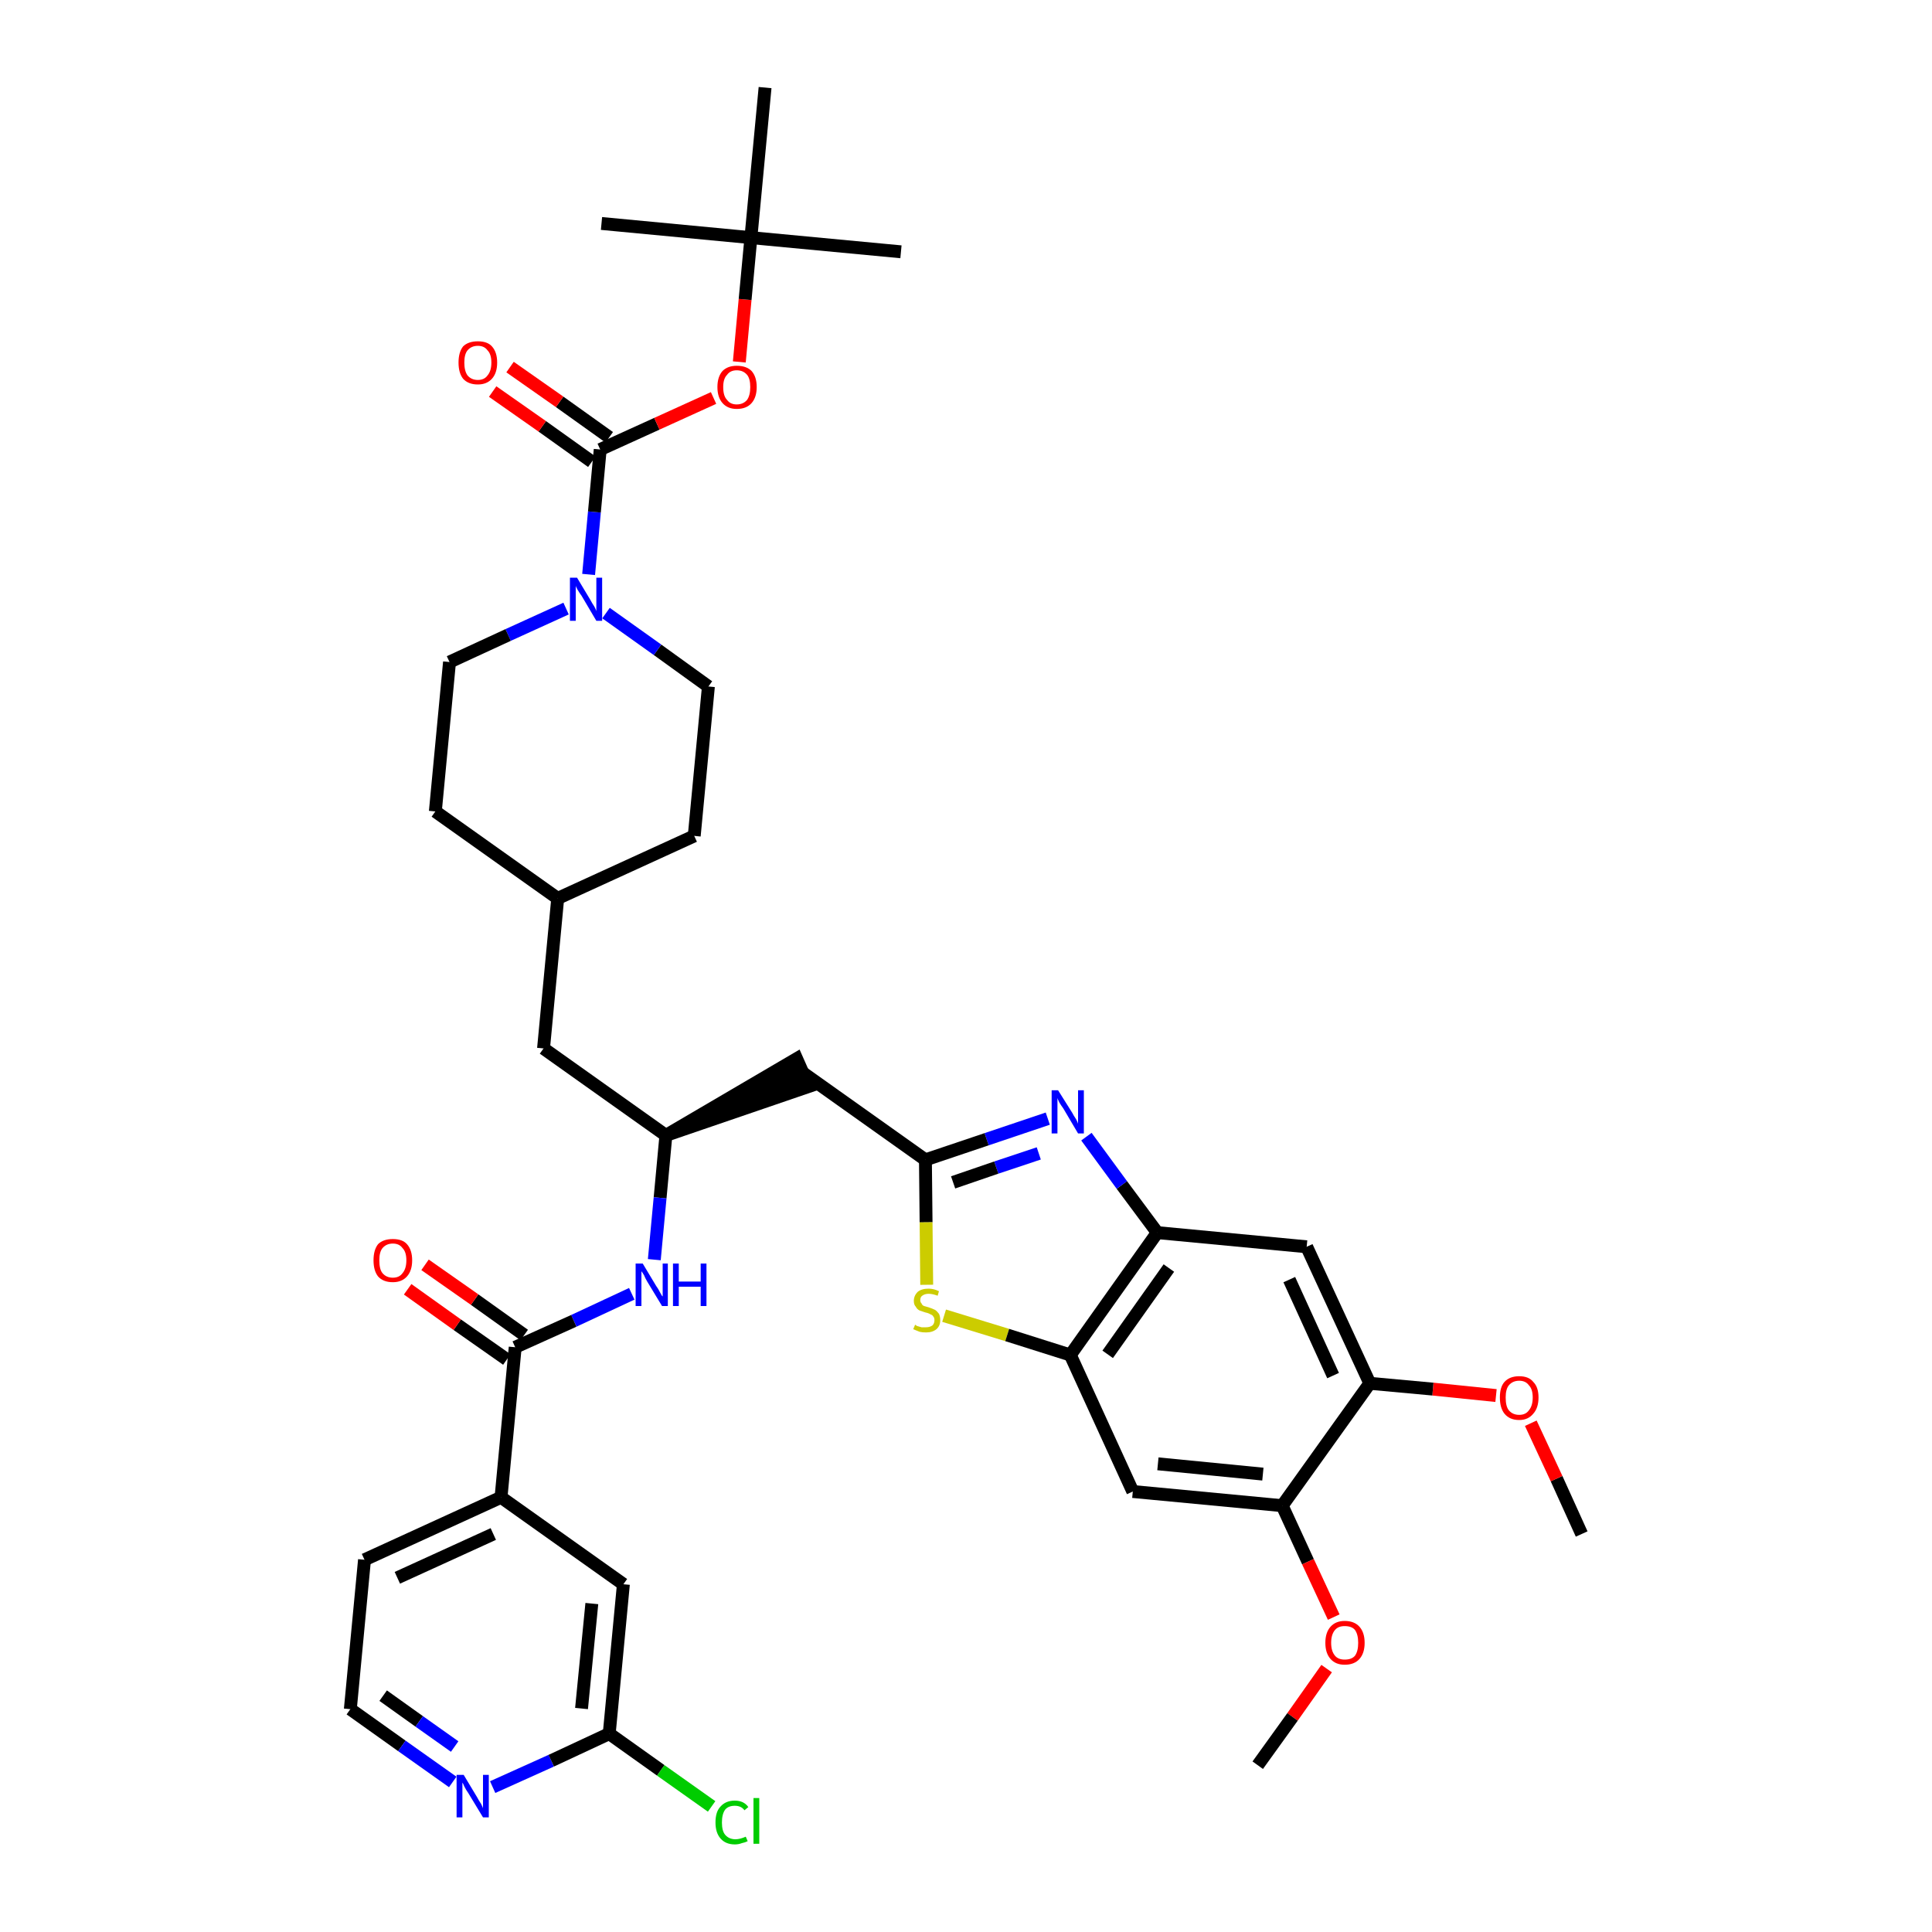 <?xml version='1.0' encoding='iso-8859-1'?>
<svg version='1.1' baseProfile='full'
              xmlns='http://www.w3.org/2000/svg'
                      xmlns:rdkit='http://www.rdkit.org/xml'
                      xmlns:xlink='http://www.w3.org/1999/xlink'
                  xml:space='preserve'
width='300px' height='300px' viewBox='0 0 300 300'>
<!-- END OF HEADER -->
<path class='bond-0 atom-0 atom-1' d='M 245.6,238.2 L 241.7,229.6' style='fill:none;fill-rule:evenodd;stroke:#000000;stroke-width:2.0px;stroke-linecap:butt;stroke-linejoin:miter;stroke-opacity:1' />
<path class='bond-0 atom-0 atom-1' d='M 241.7,229.6 L 237.7,221.0' style='fill:none;fill-rule:evenodd;stroke:#FF0000;stroke-width:2.0px;stroke-linecap:butt;stroke-linejoin:miter;stroke-opacity:1' />
<path class='bond-1 atom-1 atom-2' d='M 232.3,216.7 L 222.5,215.7' style='fill:none;fill-rule:evenodd;stroke:#FF0000;stroke-width:2.0px;stroke-linecap:butt;stroke-linejoin:miter;stroke-opacity:1' />
<path class='bond-1 atom-1 atom-2' d='M 222.5,215.7 L 212.7,214.8' style='fill:none;fill-rule:evenodd;stroke:#000000;stroke-width:2.0px;stroke-linecap:butt;stroke-linejoin:miter;stroke-opacity:1' />
<path class='bond-2 atom-2 atom-3' d='M 212.7,214.8 L 202.9,193.6' style='fill:none;fill-rule:evenodd;stroke:#000000;stroke-width:2.0px;stroke-linecap:butt;stroke-linejoin:miter;stroke-opacity:1' />
<path class='bond-2 atom-2 atom-3' d='M 207.0,213.6 L 200.2,198.7' style='fill:none;fill-rule:evenodd;stroke:#000000;stroke-width:2.0px;stroke-linecap:butt;stroke-linejoin:miter;stroke-opacity:1' />
<path class='bond-38 atom-36 atom-2' d='M 199.1,233.8 L 212.7,214.8' style='fill:none;fill-rule:evenodd;stroke:#000000;stroke-width:2.0px;stroke-linecap:butt;stroke-linejoin:miter;stroke-opacity:1' />
<path class='bond-3 atom-3 atom-4' d='M 202.9,193.6 L 179.7,191.4' style='fill:none;fill-rule:evenodd;stroke:#000000;stroke-width:2.0px;stroke-linecap:butt;stroke-linejoin:miter;stroke-opacity:1' />
<path class='bond-4 atom-4 atom-5' d='M 179.7,191.4 L 174.2,184.0' style='fill:none;fill-rule:evenodd;stroke:#000000;stroke-width:2.0px;stroke-linecap:butt;stroke-linejoin:miter;stroke-opacity:1' />
<path class='bond-4 atom-4 atom-5' d='M 174.2,184.0 L 168.7,176.5' style='fill:none;fill-rule:evenodd;stroke:#0000FF;stroke-width:2.0px;stroke-linecap:butt;stroke-linejoin:miter;stroke-opacity:1' />
<path class='bond-39 atom-34 atom-4' d='M 166.2,210.4 L 179.7,191.4' style='fill:none;fill-rule:evenodd;stroke:#000000;stroke-width:2.0px;stroke-linecap:butt;stroke-linejoin:miter;stroke-opacity:1' />
<path class='bond-39 atom-34 atom-4' d='M 172.0,210.3 L 181.5,196.9' style='fill:none;fill-rule:evenodd;stroke:#000000;stroke-width:2.0px;stroke-linecap:butt;stroke-linejoin:miter;stroke-opacity:1' />
<path class='bond-5 atom-5 atom-6' d='M 162.7,173.7 L 153.2,176.9' style='fill:none;fill-rule:evenodd;stroke:#0000FF;stroke-width:2.0px;stroke-linecap:butt;stroke-linejoin:miter;stroke-opacity:1' />
<path class='bond-5 atom-5 atom-6' d='M 153.2,176.9 L 143.7,180.1' style='fill:none;fill-rule:evenodd;stroke:#000000;stroke-width:2.0px;stroke-linecap:butt;stroke-linejoin:miter;stroke-opacity:1' />
<path class='bond-5 atom-5 atom-6' d='M 161.3,179.1 L 154.7,181.3' style='fill:none;fill-rule:evenodd;stroke:#0000FF;stroke-width:2.0px;stroke-linecap:butt;stroke-linejoin:miter;stroke-opacity:1' />
<path class='bond-5 atom-5 atom-6' d='M 154.7,181.3 L 148.0,183.6' style='fill:none;fill-rule:evenodd;stroke:#000000;stroke-width:2.0px;stroke-linecap:butt;stroke-linejoin:miter;stroke-opacity:1' />
<path class='bond-6 atom-6 atom-7' d='M 143.7,180.1 L 124.7,166.6' style='fill:none;fill-rule:evenodd;stroke:#000000;stroke-width:2.0px;stroke-linecap:butt;stroke-linejoin:miter;stroke-opacity:1' />
<path class='bond-32 atom-6 atom-33' d='M 143.7,180.1 L 143.8,189.8' style='fill:none;fill-rule:evenodd;stroke:#000000;stroke-width:2.0px;stroke-linecap:butt;stroke-linejoin:miter;stroke-opacity:1' />
<path class='bond-32 atom-6 atom-33' d='M 143.8,189.8 L 143.9,199.5' style='fill:none;fill-rule:evenodd;stroke:#CCCC00;stroke-width:2.0px;stroke-linecap:butt;stroke-linejoin:miter;stroke-opacity:1' />
<path class='bond-7 atom-8 atom-7' d='M 103.4,176.3 L 125.6,168.7 L 123.7,164.4 Z' style='fill:#000000;fill-rule:evenodd;fill-opacity:1;stroke:#000000;stroke-width:2.0px;stroke-linecap:butt;stroke-linejoin:miter;stroke-opacity:1;' />
<path class='bond-8 atom-8 atom-9' d='M 103.4,176.3 L 84.4,162.8' style='fill:none;fill-rule:evenodd;stroke:#000000;stroke-width:2.0px;stroke-linecap:butt;stroke-linejoin:miter;stroke-opacity:1' />
<path class='bond-22 atom-8 atom-23' d='M 103.4,176.3 L 102.5,186.0' style='fill:none;fill-rule:evenodd;stroke:#000000;stroke-width:2.0px;stroke-linecap:butt;stroke-linejoin:miter;stroke-opacity:1' />
<path class='bond-22 atom-8 atom-23' d='M 102.5,186.0 L 101.6,195.6' style='fill:none;fill-rule:evenodd;stroke:#0000FF;stroke-width:2.0px;stroke-linecap:butt;stroke-linejoin:miter;stroke-opacity:1' />
<path class='bond-9 atom-9 atom-10' d='M 84.4,162.8 L 86.6,139.5' style='fill:none;fill-rule:evenodd;stroke:#000000;stroke-width:2.0px;stroke-linecap:butt;stroke-linejoin:miter;stroke-opacity:1' />
<path class='bond-10 atom-10 atom-11' d='M 86.6,139.5 L 107.8,129.8' style='fill:none;fill-rule:evenodd;stroke:#000000;stroke-width:2.0px;stroke-linecap:butt;stroke-linejoin:miter;stroke-opacity:1' />
<path class='bond-40 atom-22 atom-10' d='M 67.6,126.0 L 86.6,139.5' style='fill:none;fill-rule:evenodd;stroke:#000000;stroke-width:2.0px;stroke-linecap:butt;stroke-linejoin:miter;stroke-opacity:1' />
<path class='bond-11 atom-11 atom-12' d='M 107.8,129.8 L 110.0,106.6' style='fill:none;fill-rule:evenodd;stroke:#000000;stroke-width:2.0px;stroke-linecap:butt;stroke-linejoin:miter;stroke-opacity:1' />
<path class='bond-12 atom-12 atom-13' d='M 110.0,106.6 L 102.1,100.9' style='fill:none;fill-rule:evenodd;stroke:#000000;stroke-width:2.0px;stroke-linecap:butt;stroke-linejoin:miter;stroke-opacity:1' />
<path class='bond-12 atom-12 atom-13' d='M 102.1,100.9 L 94.1,95.2' style='fill:none;fill-rule:evenodd;stroke:#0000FF;stroke-width:2.0px;stroke-linecap:butt;stroke-linejoin:miter;stroke-opacity:1' />
<path class='bond-13 atom-13 atom-14' d='M 91.4,89.2 L 92.3,79.5' style='fill:none;fill-rule:evenodd;stroke:#0000FF;stroke-width:2.0px;stroke-linecap:butt;stroke-linejoin:miter;stroke-opacity:1' />
<path class='bond-13 atom-13 atom-14' d='M 92.3,79.5 L 93.2,69.8' style='fill:none;fill-rule:evenodd;stroke:#000000;stroke-width:2.0px;stroke-linecap:butt;stroke-linejoin:miter;stroke-opacity:1' />
<path class='bond-20 atom-13 atom-21' d='M 87.9,94.5 L 78.9,98.6' style='fill:none;fill-rule:evenodd;stroke:#0000FF;stroke-width:2.0px;stroke-linecap:butt;stroke-linejoin:miter;stroke-opacity:1' />
<path class='bond-20 atom-13 atom-21' d='M 78.9,98.6 L 69.8,102.8' style='fill:none;fill-rule:evenodd;stroke:#000000;stroke-width:2.0px;stroke-linecap:butt;stroke-linejoin:miter;stroke-opacity:1' />
<path class='bond-14 atom-14 atom-15' d='M 94.6,67.9 L 86.9,62.4' style='fill:none;fill-rule:evenodd;stroke:#000000;stroke-width:2.0px;stroke-linecap:butt;stroke-linejoin:miter;stroke-opacity:1' />
<path class='bond-14 atom-14 atom-15' d='M 86.9,62.4 L 79.2,57.0' style='fill:none;fill-rule:evenodd;stroke:#FF0000;stroke-width:2.0px;stroke-linecap:butt;stroke-linejoin:miter;stroke-opacity:1' />
<path class='bond-14 atom-14 atom-15' d='M 91.9,71.7 L 84.2,66.2' style='fill:none;fill-rule:evenodd;stroke:#000000;stroke-width:2.0px;stroke-linecap:butt;stroke-linejoin:miter;stroke-opacity:1' />
<path class='bond-14 atom-14 atom-15' d='M 84.2,66.2 L 76.5,60.8' style='fill:none;fill-rule:evenodd;stroke:#FF0000;stroke-width:2.0px;stroke-linecap:butt;stroke-linejoin:miter;stroke-opacity:1' />
<path class='bond-15 atom-14 atom-16' d='M 93.2,69.8 L 102.0,65.8' style='fill:none;fill-rule:evenodd;stroke:#000000;stroke-width:2.0px;stroke-linecap:butt;stroke-linejoin:miter;stroke-opacity:1' />
<path class='bond-15 atom-14 atom-16' d='M 102.0,65.8 L 110.8,61.8' style='fill:none;fill-rule:evenodd;stroke:#FF0000;stroke-width:2.0px;stroke-linecap:butt;stroke-linejoin:miter;stroke-opacity:1' />
<path class='bond-16 atom-16 atom-17' d='M 114.8,56.2 L 115.7,46.5' style='fill:none;fill-rule:evenodd;stroke:#FF0000;stroke-width:2.0px;stroke-linecap:butt;stroke-linejoin:miter;stroke-opacity:1' />
<path class='bond-16 atom-16 atom-17' d='M 115.7,46.5 L 116.6,36.9' style='fill:none;fill-rule:evenodd;stroke:#000000;stroke-width:2.0px;stroke-linecap:butt;stroke-linejoin:miter;stroke-opacity:1' />
<path class='bond-17 atom-17 atom-18' d='M 116.6,36.9 L 139.9,39.1' style='fill:none;fill-rule:evenodd;stroke:#000000;stroke-width:2.0px;stroke-linecap:butt;stroke-linejoin:miter;stroke-opacity:1' />
<path class='bond-18 atom-17 atom-19' d='M 116.6,36.9 L 93.4,34.7' style='fill:none;fill-rule:evenodd;stroke:#000000;stroke-width:2.0px;stroke-linecap:butt;stroke-linejoin:miter;stroke-opacity:1' />
<path class='bond-19 atom-17 atom-20' d='M 116.6,36.9 L 118.8,13.6' style='fill:none;fill-rule:evenodd;stroke:#000000;stroke-width:2.0px;stroke-linecap:butt;stroke-linejoin:miter;stroke-opacity:1' />
<path class='bond-21 atom-21 atom-22' d='M 69.8,102.8 L 67.6,126.0' style='fill:none;fill-rule:evenodd;stroke:#000000;stroke-width:2.0px;stroke-linecap:butt;stroke-linejoin:miter;stroke-opacity:1' />
<path class='bond-23 atom-23 atom-24' d='M 98.1,200.9 L 89.1,205.1' style='fill:none;fill-rule:evenodd;stroke:#0000FF;stroke-width:2.0px;stroke-linecap:butt;stroke-linejoin:miter;stroke-opacity:1' />
<path class='bond-23 atom-23 atom-24' d='M 89.1,205.1 L 80.0,209.2' style='fill:none;fill-rule:evenodd;stroke:#000000;stroke-width:2.0px;stroke-linecap:butt;stroke-linejoin:miter;stroke-opacity:1' />
<path class='bond-24 atom-24 atom-25' d='M 81.4,207.3 L 73.7,201.8' style='fill:none;fill-rule:evenodd;stroke:#000000;stroke-width:2.0px;stroke-linecap:butt;stroke-linejoin:miter;stroke-opacity:1' />
<path class='bond-24 atom-24 atom-25' d='M 73.7,201.8 L 66.0,196.4' style='fill:none;fill-rule:evenodd;stroke:#FF0000;stroke-width:2.0px;stroke-linecap:butt;stroke-linejoin:miter;stroke-opacity:1' />
<path class='bond-24 atom-24 atom-25' d='M 78.7,211.1 L 71.0,205.7' style='fill:none;fill-rule:evenodd;stroke:#000000;stroke-width:2.0px;stroke-linecap:butt;stroke-linejoin:miter;stroke-opacity:1' />
<path class='bond-24 atom-24 atom-25' d='M 71.0,205.7 L 63.3,200.2' style='fill:none;fill-rule:evenodd;stroke:#FF0000;stroke-width:2.0px;stroke-linecap:butt;stroke-linejoin:miter;stroke-opacity:1' />
<path class='bond-25 atom-24 atom-26' d='M 80.0,209.2 L 77.8,232.5' style='fill:none;fill-rule:evenodd;stroke:#000000;stroke-width:2.0px;stroke-linecap:butt;stroke-linejoin:miter;stroke-opacity:1' />
<path class='bond-26 atom-26 atom-27' d='M 77.8,232.5 L 56.6,242.2' style='fill:none;fill-rule:evenodd;stroke:#000000;stroke-width:2.0px;stroke-linecap:butt;stroke-linejoin:miter;stroke-opacity:1' />
<path class='bond-26 atom-26 atom-27' d='M 76.6,238.2 L 61.7,245.0' style='fill:none;fill-rule:evenodd;stroke:#000000;stroke-width:2.0px;stroke-linecap:butt;stroke-linejoin:miter;stroke-opacity:1' />
<path class='bond-41 atom-32 atom-26' d='M 96.8,246.0 L 77.8,232.5' style='fill:none;fill-rule:evenodd;stroke:#000000;stroke-width:2.0px;stroke-linecap:butt;stroke-linejoin:miter;stroke-opacity:1' />
<path class='bond-27 atom-27 atom-28' d='M 56.6,242.2 L 54.4,265.4' style='fill:none;fill-rule:evenodd;stroke:#000000;stroke-width:2.0px;stroke-linecap:butt;stroke-linejoin:miter;stroke-opacity:1' />
<path class='bond-28 atom-28 atom-29' d='M 54.4,265.4 L 62.4,271.1' style='fill:none;fill-rule:evenodd;stroke:#000000;stroke-width:2.0px;stroke-linecap:butt;stroke-linejoin:miter;stroke-opacity:1' />
<path class='bond-28 atom-28 atom-29' d='M 62.4,271.1 L 70.3,276.7' style='fill:none;fill-rule:evenodd;stroke:#0000FF;stroke-width:2.0px;stroke-linecap:butt;stroke-linejoin:miter;stroke-opacity:1' />
<path class='bond-28 atom-28 atom-29' d='M 59.5,263.3 L 65.1,267.3' style='fill:none;fill-rule:evenodd;stroke:#000000;stroke-width:2.0px;stroke-linecap:butt;stroke-linejoin:miter;stroke-opacity:1' />
<path class='bond-28 atom-28 atom-29' d='M 65.1,267.3 L 70.6,271.2' style='fill:none;fill-rule:evenodd;stroke:#0000FF;stroke-width:2.0px;stroke-linecap:butt;stroke-linejoin:miter;stroke-opacity:1' />
<path class='bond-29 atom-29 atom-30' d='M 76.5,277.5 L 85.6,273.4' style='fill:none;fill-rule:evenodd;stroke:#0000FF;stroke-width:2.0px;stroke-linecap:butt;stroke-linejoin:miter;stroke-opacity:1' />
<path class='bond-29 atom-29 atom-30' d='M 85.6,273.4 L 94.6,269.2' style='fill:none;fill-rule:evenodd;stroke:#000000;stroke-width:2.0px;stroke-linecap:butt;stroke-linejoin:miter;stroke-opacity:1' />
<path class='bond-30 atom-30 atom-31' d='M 94.6,269.2 L 102.6,274.9' style='fill:none;fill-rule:evenodd;stroke:#000000;stroke-width:2.0px;stroke-linecap:butt;stroke-linejoin:miter;stroke-opacity:1' />
<path class='bond-30 atom-30 atom-31' d='M 102.6,274.9 L 110.5,280.5' style='fill:none;fill-rule:evenodd;stroke:#00CC00;stroke-width:2.0px;stroke-linecap:butt;stroke-linejoin:miter;stroke-opacity:1' />
<path class='bond-31 atom-30 atom-32' d='M 94.6,269.2 L 96.8,246.0' style='fill:none;fill-rule:evenodd;stroke:#000000;stroke-width:2.0px;stroke-linecap:butt;stroke-linejoin:miter;stroke-opacity:1' />
<path class='bond-31 atom-30 atom-32' d='M 90.3,265.3 L 91.9,249.0' style='fill:none;fill-rule:evenodd;stroke:#000000;stroke-width:2.0px;stroke-linecap:butt;stroke-linejoin:miter;stroke-opacity:1' />
<path class='bond-33 atom-33 atom-34' d='M 146.6,204.3 L 156.4,207.3' style='fill:none;fill-rule:evenodd;stroke:#CCCC00;stroke-width:2.0px;stroke-linecap:butt;stroke-linejoin:miter;stroke-opacity:1' />
<path class='bond-33 atom-33 atom-34' d='M 156.4,207.3 L 166.2,210.4' style='fill:none;fill-rule:evenodd;stroke:#000000;stroke-width:2.0px;stroke-linecap:butt;stroke-linejoin:miter;stroke-opacity:1' />
<path class='bond-34 atom-34 atom-35' d='M 166.2,210.4 L 175.9,231.6' style='fill:none;fill-rule:evenodd;stroke:#000000;stroke-width:2.0px;stroke-linecap:butt;stroke-linejoin:miter;stroke-opacity:1' />
<path class='bond-35 atom-35 atom-36' d='M 175.9,231.6 L 199.1,233.8' style='fill:none;fill-rule:evenodd;stroke:#000000;stroke-width:2.0px;stroke-linecap:butt;stroke-linejoin:miter;stroke-opacity:1' />
<path class='bond-35 atom-35 atom-36' d='M 179.8,227.3 L 196.1,228.9' style='fill:none;fill-rule:evenodd;stroke:#000000;stroke-width:2.0px;stroke-linecap:butt;stroke-linejoin:miter;stroke-opacity:1' />
<path class='bond-36 atom-36 atom-37' d='M 199.1,233.8 L 203.1,242.5' style='fill:none;fill-rule:evenodd;stroke:#000000;stroke-width:2.0px;stroke-linecap:butt;stroke-linejoin:miter;stroke-opacity:1' />
<path class='bond-36 atom-36 atom-37' d='M 203.1,242.5 L 207.1,251.1' style='fill:none;fill-rule:evenodd;stroke:#FF0000;stroke-width:2.0px;stroke-linecap:butt;stroke-linejoin:miter;stroke-opacity:1' />
<path class='bond-37 atom-37 atom-38' d='M 206.0,259.1 L 200.7,266.6' style='fill:none;fill-rule:evenodd;stroke:#FF0000;stroke-width:2.0px;stroke-linecap:butt;stroke-linejoin:miter;stroke-opacity:1' />
<path class='bond-37 atom-37 atom-38' d='M 200.7,266.6 L 195.3,274.1' style='fill:none;fill-rule:evenodd;stroke:#000000;stroke-width:2.0px;stroke-linecap:butt;stroke-linejoin:miter;stroke-opacity:1' />
<path  class='atom-1' d='M 232.9 217.0
Q 232.9 215.4, 233.6 214.6
Q 234.4 213.7, 235.9 213.7
Q 237.4 213.7, 238.1 214.6
Q 238.9 215.4, 238.9 217.0
Q 238.9 218.6, 238.1 219.5
Q 237.3 220.5, 235.9 220.5
Q 234.4 220.5, 233.6 219.5
Q 232.9 218.6, 232.9 217.0
M 235.9 219.7
Q 236.9 219.7, 237.4 219.0
Q 238.0 218.3, 238.0 217.0
Q 238.0 215.7, 237.4 215.1
Q 236.9 214.4, 235.9 214.4
Q 234.9 214.4, 234.3 215.1
Q 233.8 215.7, 233.8 217.0
Q 233.8 218.4, 234.3 219.0
Q 234.9 219.7, 235.9 219.7
' fill='#FF0000'/>
<path  class='atom-5' d='M 164.3 169.3
L 166.5 172.8
Q 166.7 173.2, 167.1 173.8
Q 167.4 174.4, 167.4 174.5
L 167.4 169.3
L 168.3 169.3
L 168.3 176.0
L 167.4 176.0
L 165.1 172.1
Q 164.8 171.7, 164.5 171.2
Q 164.2 170.6, 164.2 170.5
L 164.2 176.0
L 163.3 176.0
L 163.3 169.3
L 164.3 169.3
' fill='#0000FF'/>
<path  class='atom-13' d='M 89.6 89.7
L 91.7 93.2
Q 91.9 93.6, 92.3 94.2
Q 92.6 94.8, 92.6 94.9
L 92.6 89.7
L 93.5 89.7
L 93.5 96.4
L 92.6 96.4
L 90.3 92.5
Q 90.0 92.1, 89.7 91.6
Q 89.4 91.1, 89.4 90.9
L 89.4 96.4
L 88.5 96.4
L 88.5 89.7
L 89.6 89.7
' fill='#0000FF'/>
<path  class='atom-15' d='M 71.2 56.3
Q 71.2 54.7, 71.9 53.8
Q 72.7 53.0, 74.2 53.0
Q 75.7 53.0, 76.4 53.8
Q 77.2 54.7, 77.2 56.3
Q 77.2 57.9, 76.4 58.8
Q 75.6 59.7, 74.2 59.7
Q 72.7 59.7, 71.9 58.8
Q 71.2 57.9, 71.2 56.3
M 74.2 59.0
Q 75.2 59.0, 75.7 58.3
Q 76.3 57.6, 76.3 56.3
Q 76.3 55.0, 75.7 54.4
Q 75.2 53.7, 74.2 53.7
Q 73.2 53.7, 72.6 54.4
Q 72.1 55.0, 72.1 56.3
Q 72.1 57.6, 72.6 58.3
Q 73.2 59.0, 74.2 59.0
' fill='#FF0000'/>
<path  class='atom-16' d='M 111.4 60.1
Q 111.4 58.5, 112.2 57.6
Q 113.0 56.8, 114.4 56.8
Q 115.9 56.8, 116.7 57.6
Q 117.5 58.5, 117.5 60.1
Q 117.5 61.7, 116.7 62.6
Q 115.9 63.5, 114.4 63.5
Q 113.0 63.5, 112.2 62.6
Q 111.4 61.7, 111.4 60.1
M 114.4 62.8
Q 115.4 62.8, 116.0 62.1
Q 116.5 61.4, 116.5 60.1
Q 116.5 58.8, 116.0 58.2
Q 115.4 57.5, 114.4 57.5
Q 113.4 57.5, 112.9 58.2
Q 112.3 58.8, 112.3 60.1
Q 112.3 61.5, 112.9 62.1
Q 113.4 62.8, 114.4 62.8
' fill='#FF0000'/>
<path  class='atom-23' d='M 99.8 196.2
L 101.9 199.7
Q 102.2 200.1, 102.5 200.7
Q 102.8 201.3, 102.9 201.3
L 102.9 196.2
L 103.7 196.2
L 103.7 202.8
L 102.8 202.8
L 100.5 199.0
Q 100.2 198.5, 100.0 198.0
Q 99.7 197.5, 99.6 197.4
L 99.6 202.8
L 98.7 202.8
L 98.7 196.2
L 99.8 196.2
' fill='#0000FF'/>
<path  class='atom-23' d='M 104.5 196.2
L 105.4 196.2
L 105.4 199.0
L 108.8 199.0
L 108.8 196.2
L 109.7 196.2
L 109.7 202.8
L 108.8 202.8
L 108.8 199.8
L 105.4 199.8
L 105.4 202.8
L 104.5 202.8
L 104.5 196.2
' fill='#0000FF'/>
<path  class='atom-25' d='M 58.0 195.7
Q 58.0 194.1, 58.7 193.2
Q 59.5 192.4, 61.0 192.4
Q 62.5 192.4, 63.2 193.2
Q 64.0 194.1, 64.0 195.7
Q 64.0 197.3, 63.2 198.2
Q 62.4 199.1, 61.0 199.1
Q 59.5 199.1, 58.7 198.2
Q 58.0 197.3, 58.0 195.7
M 61.0 198.4
Q 62.0 198.4, 62.5 197.7
Q 63.1 197.0, 63.1 195.7
Q 63.1 194.4, 62.5 193.8
Q 62.0 193.1, 61.0 193.1
Q 60.0 193.1, 59.4 193.8
Q 58.9 194.4, 58.9 195.7
Q 58.9 197.1, 59.4 197.7
Q 60.0 198.4, 61.0 198.4
' fill='#FF0000'/>
<path  class='atom-29' d='M 72.0 275.6
L 74.1 279.1
Q 74.3 279.5, 74.7 280.1
Q 75.0 280.7, 75.0 280.8
L 75.0 275.6
L 75.9 275.6
L 75.9 282.2
L 75.0 282.2
L 72.7 278.4
Q 72.4 278.0, 72.1 277.4
Q 71.9 276.9, 71.8 276.8
L 71.8 282.2
L 70.9 282.2
L 70.9 275.6
L 72.0 275.6
' fill='#0000FF'/>
<path  class='atom-31' d='M 111.1 283.0
Q 111.1 281.3, 111.9 280.5
Q 112.7 279.6, 114.1 279.6
Q 115.5 279.6, 116.2 280.6
L 115.6 281.1
Q 115.1 280.4, 114.1 280.4
Q 113.1 280.4, 112.6 281.0
Q 112.1 281.7, 112.1 283.0
Q 112.1 284.3, 112.6 284.9
Q 113.2 285.6, 114.2 285.6
Q 114.9 285.6, 115.8 285.2
L 116.1 285.9
Q 115.7 286.1, 115.2 286.2
Q 114.7 286.4, 114.1 286.4
Q 112.7 286.4, 111.9 285.5
Q 111.1 284.6, 111.1 283.0
' fill='#00CC00'/>
<path  class='atom-31' d='M 117.0 279.2
L 117.9 279.2
L 117.9 286.3
L 117.0 286.3
L 117.0 279.2
' fill='#00CC00'/>
<path  class='atom-33' d='M 142.1 205.7
Q 142.1 205.7, 142.4 205.9
Q 142.7 206.0, 143.1 206.1
Q 143.4 206.1, 143.8 206.1
Q 144.4 206.1, 144.8 205.8
Q 145.1 205.5, 145.1 205.0
Q 145.1 204.6, 144.9 204.4
Q 144.8 204.2, 144.5 204.1
Q 144.2 203.9, 143.7 203.8
Q 143.1 203.6, 142.8 203.5
Q 142.4 203.3, 142.2 202.9
Q 141.9 202.6, 141.9 202.0
Q 141.9 201.2, 142.5 200.6
Q 143.1 200.1, 144.2 200.1
Q 145.0 200.1, 145.8 200.5
L 145.6 201.2
Q 144.8 200.9, 144.2 200.9
Q 143.6 200.9, 143.2 201.2
Q 142.9 201.4, 142.9 201.9
Q 142.9 202.2, 143.1 202.4
Q 143.2 202.7, 143.5 202.8
Q 143.8 202.9, 144.2 203.0
Q 144.8 203.2, 145.2 203.4
Q 145.5 203.6, 145.8 204.0
Q 146.0 204.4, 146.0 205.0
Q 146.0 205.9, 145.4 206.4
Q 144.8 206.9, 143.8 206.9
Q 143.2 206.9, 142.8 206.8
Q 142.3 206.6, 141.8 206.4
L 142.1 205.7
' fill='#CCCC00'/>
<path  class='atom-37' d='M 205.8 255.1
Q 205.8 253.5, 206.6 252.6
Q 207.4 251.7, 208.8 251.7
Q 210.3 251.7, 211.1 252.6
Q 211.9 253.5, 211.9 255.1
Q 211.9 256.7, 211.1 257.6
Q 210.3 258.5, 208.8 258.5
Q 207.4 258.5, 206.6 257.6
Q 205.8 256.7, 205.8 255.1
M 208.8 257.7
Q 209.9 257.7, 210.4 257.1
Q 210.9 256.4, 210.9 255.1
Q 210.9 253.8, 210.4 253.1
Q 209.9 252.5, 208.8 252.5
Q 207.8 252.5, 207.3 253.1
Q 206.7 253.8, 206.7 255.1
Q 206.7 256.4, 207.3 257.1
Q 207.8 257.7, 208.8 257.7
' fill='#FF0000'/>
</svg>
